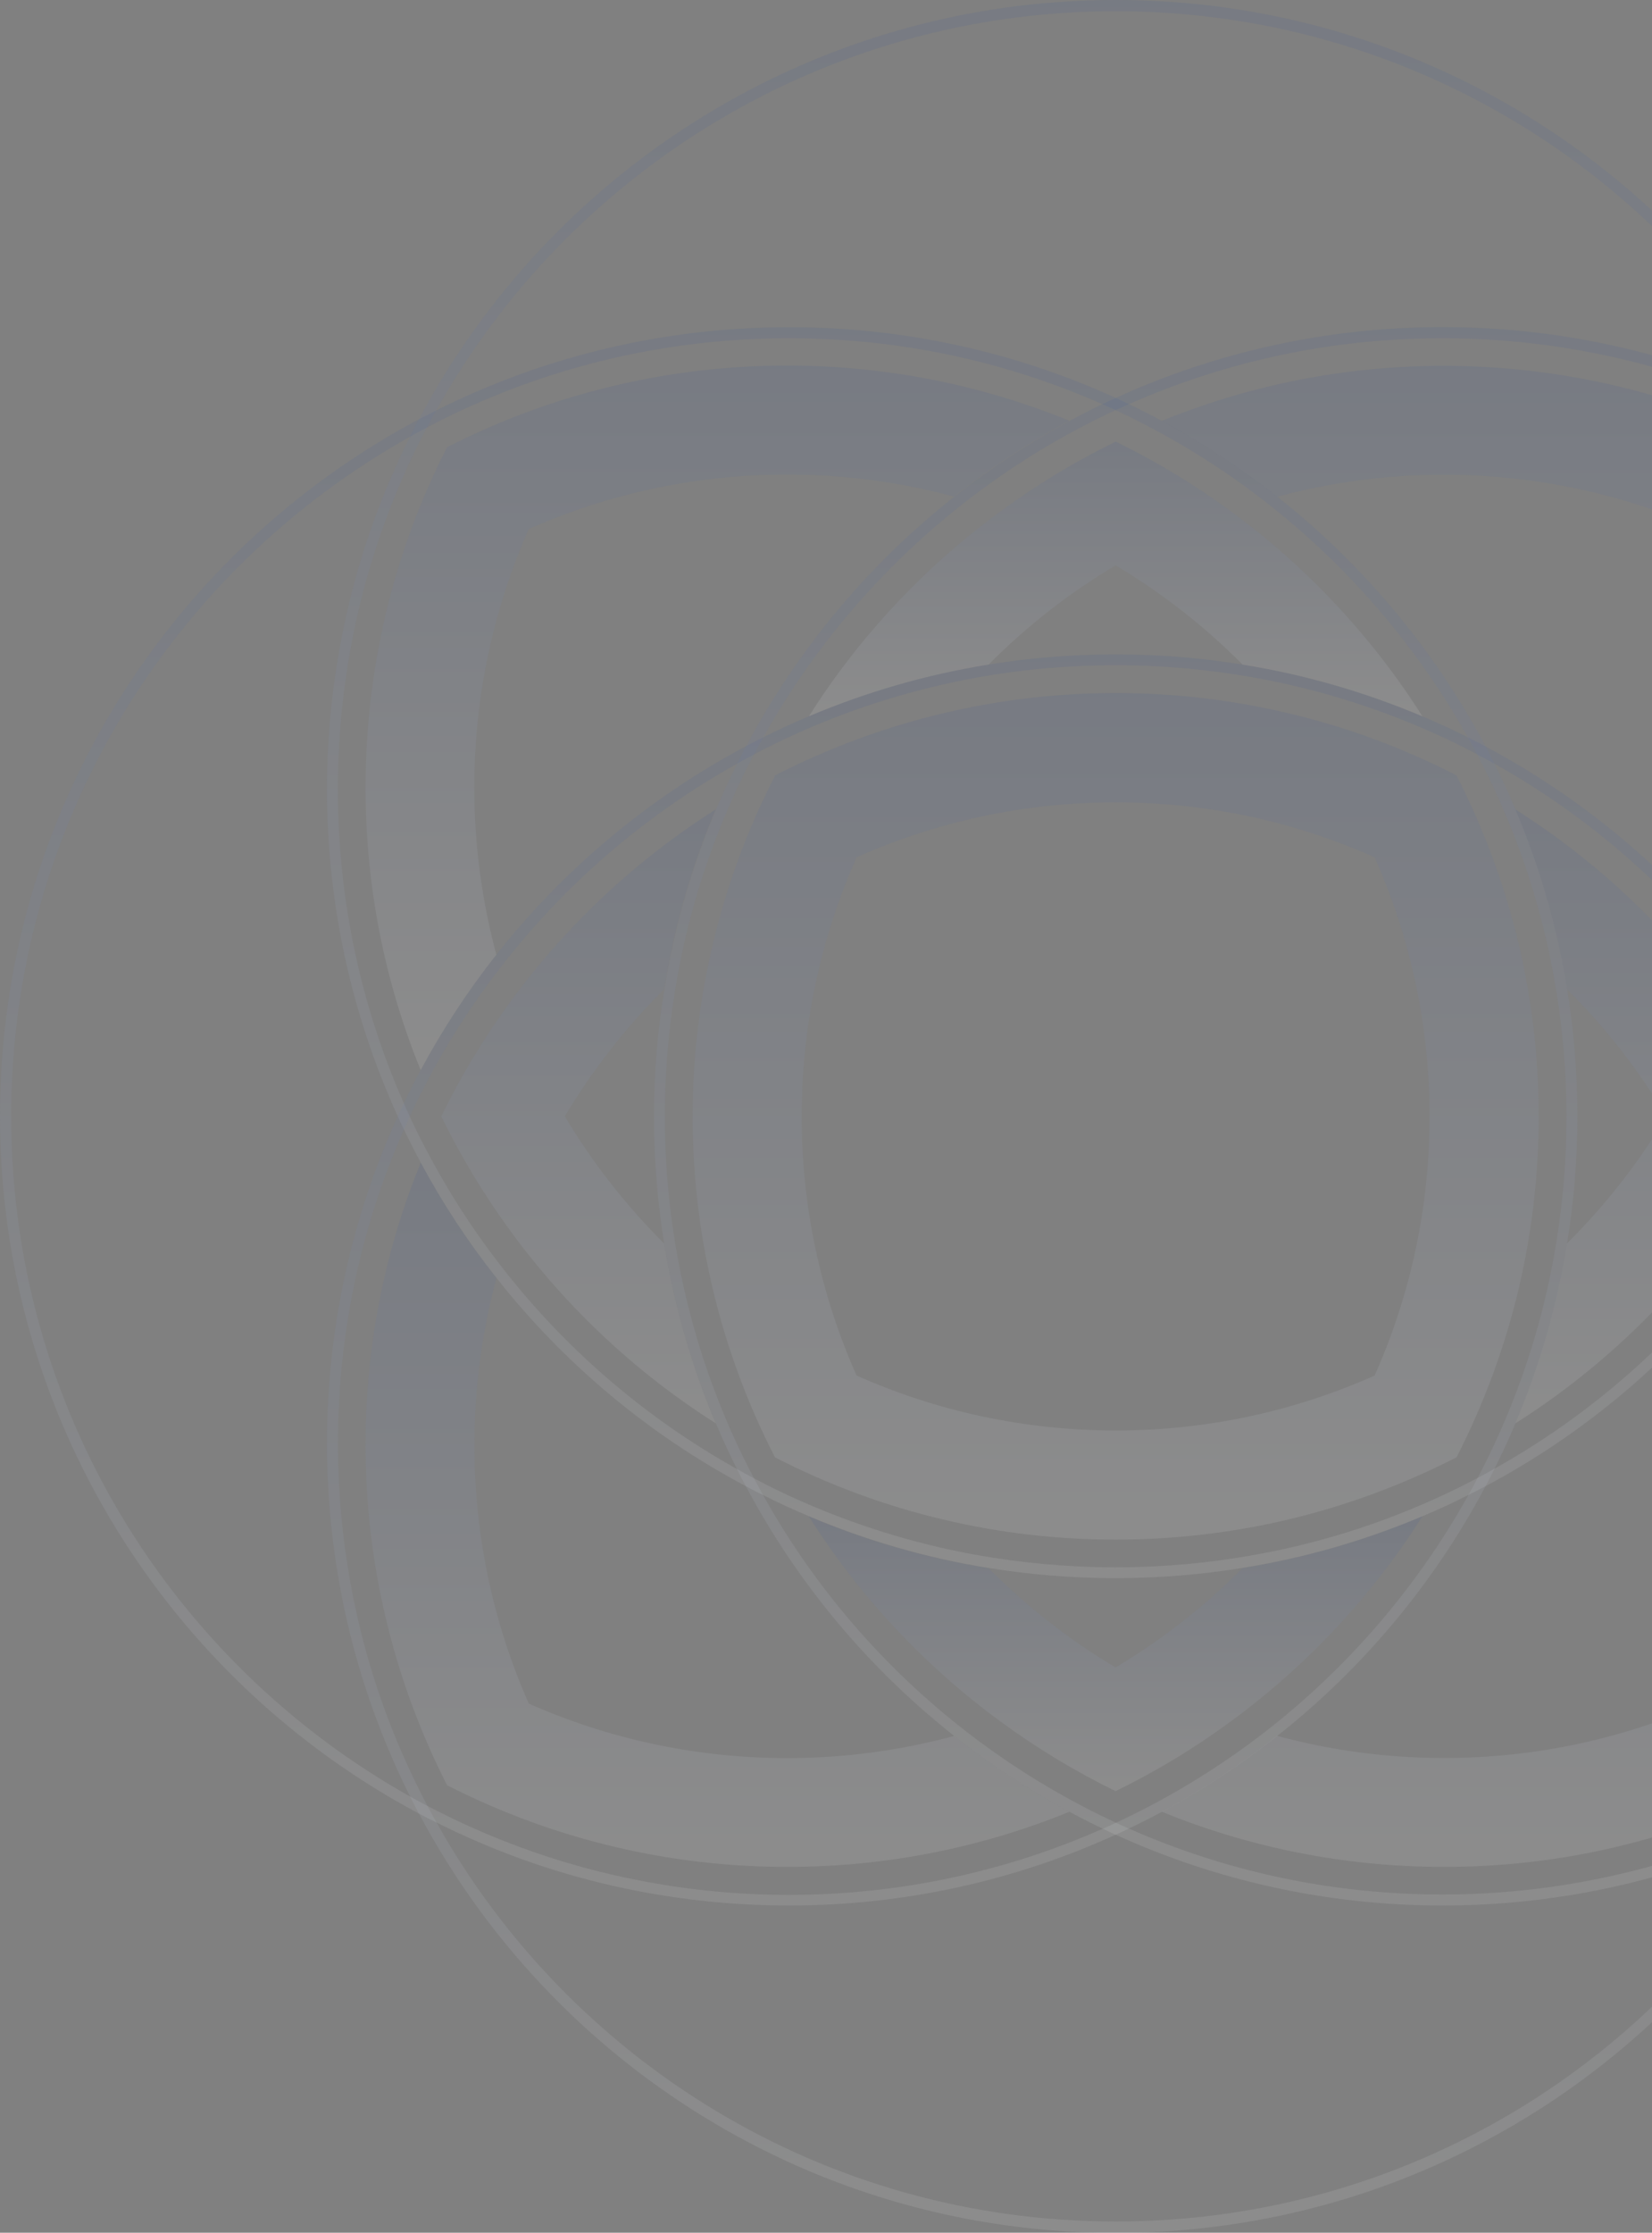 <svg width="636" height="859" viewBox="0 0 636 859" fill="none" xmlns="http://www.w3.org/2000/svg">
<rect x="0" y="0" width="636" height="859" fill="#808080" stroke="none"/>
<g clip-path="url(#clip0_1472_41530)">
<path fill-rule="evenodd" clip-rule="evenodd" d="M125.883 303.654C125.883 348.543 135.635 391.162 153.129 429.5C153.873 431.175 154.692 432.887 155.511 434.562C157.558 438.843 159.717 443.086 161.951 447.255C170.363 462.925 180.115 477.739 191.095 491.623C217.076 524.564 249.794 551.996 287.164 571.798C289.36 572.989 291.593 574.18 293.864 575.223C299.596 578.163 305.477 580.843 311.432 583.337C333.319 592.605 356.508 599.379 380.665 603.25C396.558 605.856 412.899 607.159 429.537 607.159C446.212 607.159 462.515 605.819 478.446 603.213C502.603 599.342 525.792 592.568 547.715 583.3H547.752C553.671 580.806 559.514 578.126 565.209 575.223C567.48 574.106 569.676 572.952 571.909 571.798C609.205 551.959 641.923 524.564 667.941 491.623C678.921 477.739 688.673 462.925 697.123 447.255C699.356 443.086 701.515 438.843 703.562 434.562C704.418 432.85 705.2 431.175 705.944 429.463C723.438 391.125 733.19 348.506 733.19 303.617C733.19 286.495 731.776 269.745 729.059 253.405C725.039 229.322 718.227 206.245 708.922 184.47C706.54 178.85 703.971 173.378 701.254 167.944C700.175 165.673 698.984 163.44 697.83 161.207C646.687 65.324 545.705 0 429.499 0C313.256 0 212.274 65.324 161.281 161.281C160.089 163.514 158.936 165.748 157.856 168.018C155.102 173.415 152.571 178.924 150.189 184.545C140.846 206.319 134.034 229.434 130.052 253.479V253.516C127.297 269.819 125.883 286.569 125.883 303.654ZM130.089 303.654C130.089 284.82 131.838 266.432 135.151 248.566C139.543 224.856 146.764 202.113 156.405 180.711C158.898 175.202 161.541 169.73 164.407 164.408C165.524 162.174 166.715 159.978 167.98 157.82C219.16 66.217 317.127 4.318 429.499 4.318C541.834 4.318 639.764 66.254 690.944 157.82C692.172 159.978 693.363 162.174 694.517 164.371C697.346 169.73 700.026 175.165 702.483 180.674C712.123 202.039 719.344 224.744 723.736 248.454C727.086 266.321 728.835 284.782 728.835 303.654C728.835 346.608 719.791 387.44 703.45 424.401C702.706 426.113 701.924 427.825 701.143 429.5C699.17 433.781 697.085 438.024 694.889 442.155C686.701 457.826 677.172 472.677 666.415 486.561C641.737 518.534 610.731 545.334 575.259 565.098C573.1 566.364 570.904 567.555 568.671 568.709C563.05 571.687 557.318 574.478 551.475 577.084C529.96 586.724 507.144 593.871 483.285 598.151H483.247C465.79 601.352 447.812 602.99 429.425 602.99C411.075 602.99 393.097 601.315 375.64 598.188C351.818 593.871 328.964 586.724 307.45 577.121C301.569 574.515 295.837 571.724 290.216 568.709C287.983 567.555 285.787 566.364 283.628 565.136C248.156 545.334 217.15 518.534 192.472 486.561C181.715 472.677 172.186 457.826 163.998 442.155C161.764 437.987 159.68 433.743 157.707 429.463C156.926 427.788 156.144 426.076 155.437 424.401V424.363C139.134 387.44 130.089 346.608 130.089 303.654Z" fill="url(#paint0_linear_1472_41530)"/>
<path fill-rule="evenodd" clip-rule="evenodd" d="M125.883 555.346C125.883 572.431 127.297 589.18 130.014 605.521C133.997 629.566 140.809 652.643 150.114 674.418C152.496 680.038 155.065 685.547 157.782 690.981C158.898 693.252 160.052 695.522 161.281 697.793H161.318C212.274 793.75 313.256 859.074 429.499 859.074C545.742 859.074 646.725 793.75 697.718 697.793H697.755C698.984 695.522 700.138 693.289 701.217 690.981C703.971 685.584 706.503 680.038 708.885 674.418H708.922C718.227 652.68 725.039 629.566 729.022 605.521C731.739 589.218 733.153 572.431 733.153 555.346C733.153 510.494 723.401 467.875 705.907 429.537C705.162 427.825 704.344 426.113 703.525 424.438C701.515 420.157 699.356 415.914 697.085 411.745C688.673 396.075 678.884 381.223 667.904 367.34C641.923 334.436 609.205 307.041 571.909 287.202V287.164C569.676 285.973 567.443 284.819 565.172 283.74V283.703C559.44 280.837 553.596 278.12 547.641 275.626C525.754 266.395 502.603 259.62 478.446 255.712H478.409C462.478 253.107 446.175 251.767 429.499 251.767C412.861 251.767 396.521 253.107 380.627 255.675C356.471 259.546 333.282 266.32 311.395 275.588C305.44 278.082 299.596 280.762 293.827 283.666V283.703C291.556 284.782 289.323 285.936 287.127 287.127C249.794 306.966 217.076 334.399 191.095 367.302C180.115 381.186 170.363 396.038 161.951 411.708C159.68 415.877 157.521 420.12 155.511 424.4V424.438C154.692 426.113 153.873 427.825 153.129 429.5C135.635 467.838 125.883 510.457 125.883 555.346ZM135.188 610.434C131.875 592.568 130.126 574.18 130.126 555.346C130.126 512.392 139.171 471.56 155.511 434.599C156.256 432.924 157 431.175 157.782 429.537C159.754 425.256 161.839 421.013 164.035 416.844V416.807C172.224 401.137 181.752 386.285 192.547 372.402C217.225 340.428 248.23 313.629 283.702 293.864V293.827C285.861 292.599 288.057 291.408 290.253 290.291V290.254C295.874 287.276 301.68 284.484 307.524 281.842C329.038 272.238 351.855 265.092 375.677 260.774V260.737C393.134 257.573 411.112 255.935 429.499 255.935C447.887 255.935 465.865 257.61 483.322 260.774H483.359C507.181 265.092 529.998 272.238 551.512 281.842C557.356 284.447 563.088 287.239 568.745 290.217V290.254C570.979 291.37 573.175 292.599 575.334 293.827C610.769 313.629 641.774 340.428 666.452 372.365C677.172 386.248 686.738 401.1 694.927 416.77C697.123 420.939 699.207 425.182 701.18 429.462C701.961 431.137 702.743 432.85 703.487 434.562C719.791 471.486 728.873 512.318 728.873 555.271C728.873 574.143 727.123 592.605 723.773 610.471C719.381 634.144 712.197 656.849 702.557 678.214C700.063 683.723 697.42 689.158 694.592 694.517C693.438 696.751 692.247 698.984 691.018 701.18H690.981C639.801 792.745 541.871 854.682 429.537 854.682C317.165 854.682 219.235 792.745 168.055 701.143H168.018C166.789 698.947 165.561 696.714 164.407 694.48C161.578 689.12 158.936 683.686 156.442 678.177C146.764 656.812 139.58 634.107 135.188 610.434Z" fill="url(#paint1_linear_1472_41530)"/>
<path fill-rule="evenodd" clip-rule="evenodd" d="M251.766 429.5C251.766 446.138 253.106 462.516 255.711 478.41C259.582 502.529 266.356 525.718 275.587 547.605C278.119 553.56 280.836 559.404 283.702 565.173C284.818 567.406 285.935 569.64 287.163 571.836C306.965 609.169 334.398 641.887 367.339 667.867C381.222 678.848 396.037 688.6 411.707 697.049C415.876 699.32 420.119 701.441 424.399 703.489C426.074 704.345 427.787 705.126 429.499 705.871C467.837 723.365 510.456 733.117 555.308 733.117C572.43 733.117 589.142 731.703 605.52 728.985H605.557C629.565 724.966 652.642 718.154 674.417 708.849C680.037 706.466 685.509 703.898 690.98 701.181H691.018C693.288 700.064 695.521 698.91 697.755 697.719H697.792C793.749 646.688 859.073 545.669 859.073 429.463C859.073 313.22 793.749 212.275 697.792 161.244C695.521 160.016 693.288 158.862 691.018 157.783C685.621 155.028 680.074 152.497 674.454 150.115C652.679 140.773 629.602 133.998 605.594 129.978C589.254 127.261 572.467 125.847 555.382 125.847C510.53 125.847 467.911 135.599 429.573 153.093C427.861 153.875 426.149 154.656 424.511 155.438C420.231 157.485 415.987 159.681 411.818 161.914C396.148 170.364 381.297 180.116 367.413 191.096C334.472 217.077 307.077 249.795 287.238 287.128C286.047 289.324 284.893 291.557 283.813 293.791V293.828C280.91 299.597 278.193 305.404 275.699 311.359V311.396C266.468 333.283 259.731 356.434 255.823 380.554C253.106 396.522 251.766 412.825 251.766 429.5ZM260.81 483.323C257.609 465.866 255.972 447.851 255.972 429.5C255.972 411.15 257.647 393.135 260.81 375.678V375.641C265.128 351.819 272.238 329.039 281.878 307.525C284.521 301.644 287.275 295.912 290.29 290.292V290.254C291.444 288.058 292.635 285.9 293.863 283.703V283.666C313.665 248.194 340.465 217.226 372.401 192.511C386.284 181.754 401.136 172.225 416.806 164.036C420.975 161.84 425.218 159.756 429.499 157.783C431.174 157.001 432.886 156.219 434.561 155.512C471.522 139.172 512.354 130.127 555.308 130.127C574.142 130.127 592.567 131.877 610.433 135.227C634.106 139.581 656.811 146.765 678.176 156.443C683.685 158.937 689.157 161.617 694.479 164.408C696.713 165.599 698.946 166.79 701.142 168.056C792.744 219.236 854.681 317.166 854.681 429.538C854.681 541.91 792.781 639.802 701.179 690.982C698.983 692.21 696.75 693.439 694.516 694.593C689.194 697.459 683.759 700.101 678.213 702.558C656.848 712.198 634.143 719.382 610.47 723.774C592.567 727.124 574.105 728.874 555.27 728.874C512.317 728.874 471.485 719.829 434.561 703.489C432.849 702.744 431.136 701.963 429.462 701.181C425.181 699.208 420.975 697.124 416.806 694.928C401.136 686.776 386.284 677.21 372.401 666.49C340.427 641.812 313.591 610.77 293.826 575.297C292.598 573.139 291.407 570.943 290.29 568.746C287.312 563.126 284.483 557.357 281.878 551.513C272.275 529.999 265.128 507.145 260.81 483.323Z" fill="url(#paint2_linear_1472_41530)"/>
<path fill-rule="evenodd" clip-rule="evenodd" d="M583.375 547.642C614.083 528.212 640.882 503.125 662.285 473.831C672.483 459.985 681.491 445.134 689.084 429.538C681.491 413.905 672.484 399.09 662.322 385.207C640.882 355.951 614.083 330.826 583.412 311.434C592.68 333.32 599.455 356.509 603.326 380.666C618.028 395.257 630.87 411.671 641.478 429.538C630.833 447.404 617.954 463.819 603.289 478.372C599.418 502.529 592.643 525.718 583.375 547.642Z" fill="url(#paint3_linear_1472_41530)"/>
<path fill-rule="evenodd" clip-rule="evenodd" d="M447.258 161.951C462.965 170.363 477.817 180.115 491.663 191.132C512.172 185.586 533.686 182.646 555.908 182.646C591.268 182.646 624.916 190.127 655.401 203.602C668.875 234.086 676.357 267.735 676.357 303.095C676.357 325.316 673.379 346.83 667.87 367.34C678.851 381.223 688.603 396.075 697.052 411.745C710.712 378.171 718.231 341.508 718.231 303.132C718.231 280.464 715.625 258.429 710.638 237.25C705.278 214.396 697.238 192.584 686.779 172.149C666.381 161.727 644.607 153.688 621.79 148.365C600.611 143.414 578.538 140.772 555.908 140.772C517.532 140.734 480.832 148.253 447.258 161.951Z" fill="url(#paint4_linear_1472_41530)"/>
<path fill-rule="evenodd" clip-rule="evenodd" d="M447.289 697.049C480.863 710.746 517.526 718.265 555.902 718.265C578.57 718.265 600.642 715.66 621.784 710.672C644.601 705.349 666.413 697.272 686.81 686.85C697.232 666.453 705.272 644.641 710.632 621.824C715.582 600.645 718.225 578.61 718.225 555.942C718.225 517.566 710.706 480.903 697.009 447.329C688.559 462.999 678.807 477.814 667.827 491.697C673.336 512.206 676.314 533.758 676.314 555.942C676.314 591.302 668.832 624.951 655.358 655.398C624.911 668.909 591.225 676.354 555.864 676.354C533.643 676.354 512.129 673.376 491.62 667.83C477.774 678.847 462.959 688.6 447.289 697.049Z" fill="url(#paint5_linear_1472_41530)"/>
<path fill-rule="evenodd" clip-rule="evenodd" d="M0 429.5C0 545.706 65.324 646.688 161.281 697.756H161.318C163.552 698.948 165.748 700.101 168.018 701.181H168.056C173.453 703.898 178.961 706.466 184.582 708.848C206.357 718.191 229.434 725.003 253.516 728.985H253.554C269.857 731.703 286.606 733.117 303.728 733.117C348.58 733.117 391.199 723.365 429.537 705.871C431.249 705.126 432.962 704.307 434.637 703.489C438.917 701.441 443.16 699.32 447.366 697.049C463.037 688.637 477.851 678.848 491.734 667.867C524.676 641.887 552.071 609.169 571.91 571.836C573.101 569.602 574.255 567.369 575.334 565.136C578.238 559.404 580.917 553.597 583.411 547.642V547.604C592.68 525.718 599.454 502.492 603.325 478.335C605.93 462.441 607.27 446.101 607.27 429.463C607.27 412.825 605.93 396.522 603.362 380.628C599.454 356.472 592.717 333.245 583.449 311.396C580.955 305.441 578.275 299.634 575.371 293.865C574.255 291.632 573.101 289.398 571.947 287.202V287.165C552.108 249.832 524.676 217.114 491.772 191.133C477.888 180.153 463.037 170.401 447.366 161.952C443.198 159.718 438.954 157.522 434.674 155.512C432.999 154.693 431.287 153.874 429.612 153.13C391.273 135.636 348.655 125.884 303.803 125.884C286.681 125.884 269.931 127.298 253.591 130.015C229.508 134.035 206.431 140.847 184.656 150.152C179.036 152.534 173.564 155.066 168.13 157.82C165.897 158.899 163.626 160.09 161.393 161.244C65.324 212.275 0 313.257 0 429.5ZM4.318 429.5C4.318 317.128 66.254 219.198 157.857 168.019C160.016 166.753 162.212 165.562 164.445 164.445C169.768 161.579 175.202 158.937 180.748 156.443C202.15 146.802 224.893 139.581 248.603 135.189C266.469 131.876 284.857 130.127 303.691 130.127C346.645 130.127 387.477 139.172 424.438 155.512C426.113 156.257 427.825 157.038 429.5 157.82C433.818 159.793 438.024 161.877 442.193 164.11C457.863 172.299 472.714 181.828 486.598 192.622C518.534 217.3 545.334 248.306 565.135 283.741V283.778C566.401 285.937 567.555 288.133 568.709 290.329V290.366C571.686 295.987 574.515 301.756 577.121 307.6V307.637C586.761 329.151 593.908 352.005 598.226 375.827C601.389 393.284 603.064 411.262 603.064 429.612C603.064 448 601.389 465.978 598.226 483.434C593.908 507.294 586.761 530.148 577.121 551.662C574.515 557.505 571.724 563.238 568.709 568.895C567.592 571.091 566.401 573.25 565.173 575.446C545.371 610.918 518.571 641.924 486.598 666.639C472.714 677.359 457.863 686.888 442.193 695.077C438.024 697.273 433.78 699.357 429.5 701.33C427.825 702.149 426.113 702.893 424.401 703.637C387.477 719.94 346.645 729.023 303.691 729.023C284.82 729.023 266.358 727.273 248.491 723.923C224.781 719.531 202.076 712.31 180.711 702.67H180.674C175.165 700.176 169.73 697.496 164.371 694.704C162.137 693.55 159.941 692.359 157.782 691.131C66.217 639.728 4.318 541.872 4.318 429.5Z" fill="url(#paint6_linear_1472_41530)"/>
<path fill-rule="evenodd" clip-rule="evenodd" d="M311.398 583.411C330.828 614.119 355.915 640.919 385.172 662.321C399.055 672.52 413.869 681.49 429.465 689.121C445.098 681.527 459.913 672.52 473.796 662.321C503.09 640.881 528.177 614.082 547.607 583.374C525.72 592.642 502.531 599.417 478.375 603.288C463.821 617.99 447.369 630.869 429.465 641.514C411.599 630.869 395.184 617.99 380.593 603.325C356.474 599.454 333.248 592.679 311.398 583.411Z" fill="url(#paint7_linear_1472_41530)"/>
<path fill-rule="evenodd" clip-rule="evenodd" d="M140.734 555.942C140.734 578.572 143.34 600.608 148.328 621.787C153.65 644.604 161.727 666.415 172.112 686.85C192.51 697.235 214.321 705.349 237.176 710.672C258.355 715.66 280.427 718.265 303.058 718.265C341.433 718.265 378.134 710.746 411.708 697.049C396.037 688.6 381.223 678.847 367.339 667.867C346.83 673.413 325.279 676.391 303.058 676.391C267.697 676.391 234.049 668.909 203.602 655.435C190.09 624.988 182.646 591.302 182.646 555.979C182.646 533.758 185.624 512.206 191.132 491.697C180.152 477.814 170.4 462.999 161.988 447.329C148.253 480.866 140.734 517.566 140.734 555.942Z" fill="url(#paint8_linear_1472_41530)"/>
<path fill-rule="evenodd" clip-rule="evenodd" d="M169.883 429.501C177.476 445.096 186.484 459.911 196.645 473.794C218.085 503.088 244.884 528.175 275.555 547.605C266.324 525.718 259.587 502.529 255.679 478.41C241.013 463.819 228.135 447.367 217.452 429.501C228.135 411.597 241.013 395.182 255.679 380.591C259.587 356.472 266.324 333.283 275.555 311.434C244.847 330.863 218.085 355.951 196.645 385.207C186.484 399.053 177.476 413.905 169.883 429.501Z" fill="url(#paint9_linear_1472_41530)"/>
<path fill-rule="evenodd" clip-rule="evenodd" d="M140.734 303.058C140.734 341.433 148.253 378.134 161.951 411.708C170.363 396.038 180.115 381.186 191.095 367.302C185.586 346.793 182.609 325.242 182.609 303.021C182.609 267.66 190.09 234.012 203.564 203.527C234.049 190.053 267.697 182.572 303.021 182.572C325.242 182.572 346.793 185.512 367.265 191.058C381.149 180.078 396 170.326 411.67 161.876C378.096 148.179 341.396 140.66 303.021 140.66C280.39 140.66 258.355 143.266 237.176 148.253C214.321 153.576 192.51 161.653 172.112 172.075C161.69 192.51 153.613 214.322 148.29 237.176C143.34 258.392 140.734 280.427 140.734 303.058Z" fill="url(#paint10_linear_1472_41530)"/>
<path fill-rule="evenodd" clip-rule="evenodd" d="M266.656 429.5C266.656 452.056 269.262 474.017 274.212 495.084C279.609 518.124 287.761 540.122 298.369 560.706C318.953 571.277 340.951 579.466 363.991 584.825C385.058 589.776 406.982 592.344 429.501 592.344C452.02 592.344 473.981 589.739 495.048 584.825C518.088 579.428 540.086 571.24 560.707 560.706H560.744C571.278 540.122 579.467 518.087 584.864 495.047C589.777 473.98 592.382 452.056 592.382 429.5C592.382 406.981 589.777 385.057 584.864 363.99C579.467 340.95 571.278 318.989 560.781 298.405V298.368C560.744 298.368 560.744 298.331 560.744 298.331C540.161 287.76 518.2 279.571 495.122 274.211C474.055 269.261 452.094 266.655 429.538 266.655C407.019 266.655 385.058 269.261 363.991 274.211C340.951 279.608 319.027 287.76 298.443 298.294V298.331C287.835 318.877 279.684 340.875 274.287 363.915C269.299 385.02 266.656 406.943 266.656 429.5ZM329.784 529.216C316.198 498.695 308.642 464.972 308.642 429.5C308.642 394.065 316.198 360.342 329.784 329.82C360.306 316.234 394.029 308.678 429.501 308.678C464.973 308.678 498.696 316.234 529.217 329.82C542.803 360.342 550.359 394.102 550.359 429.5C550.359 464.972 542.803 498.695 529.217 529.216C498.696 542.802 464.936 550.358 429.501 550.358C394.029 550.321 360.306 542.802 329.784 529.216Z" fill="url(#paint11_linear_1472_41530)"/>
<path fill-rule="evenodd" clip-rule="evenodd" d="M311.398 275.589C333.285 266.321 356.474 259.547 380.631 255.676C395.184 240.973 411.636 228.132 429.503 217.523C447.406 228.169 463.821 241.047 478.412 255.713H478.449C502.606 259.584 525.758 266.358 547.644 275.626C528.214 244.956 503.127 218.156 473.871 196.717C459.987 186.518 445.136 177.51 429.54 169.917C413.907 177.547 399.093 186.518 385.246 196.717C355.915 218.119 330.828 244.919 311.398 275.589Z" fill="url(#paint12_linear_1472_41530)"/>
</g>
<defs>
<linearGradient id="paint0_linear_1472_41530" x1="429.537" y1="0" x2="429.537" y2="607.159" gradientUnits="userSpaceOnUse">
<stop stop-color="#2C4E9B" stop-opacity="0.1"/>
<stop offset="1" stop-color="white" stop-opacity="0.1"/>
</linearGradient>
<linearGradient id="paint1_linear_1472_41530" x1="429.518" y1="251.767" x2="429.518" y2="859.074" gradientUnits="userSpaceOnUse">
<stop stop-color="#2C4E9B" stop-opacity="0.1"/>
<stop offset="1" stop-color="white" stop-opacity="0.1"/>
</linearGradient>
<linearGradient id="paint2_linear_1472_41530" x1="555.419" y1="125.847" x2="555.419" y2="733.117" gradientUnits="userSpaceOnUse">
<stop stop-color="#2C4E9B" stop-opacity="0.1"/>
<stop offset="1" stop-color="white" stop-opacity="0.1"/>
</linearGradient>
<linearGradient id="paint3_linear_1472_41530" x1="636.23" y1="311.434" x2="636.23" y2="547.642" gradientUnits="userSpaceOnUse">
<stop stop-color="#2C4E9B" stop-opacity="0.1"/>
<stop offset="1" stop-color="white" stop-opacity="0.1"/>
</linearGradient>
<linearGradient id="paint4_linear_1472_41530" x1="582.744" y1="140.771" x2="582.744" y2="411.745" gradientUnits="userSpaceOnUse">
<stop stop-color="#2C4E9B" stop-opacity="0.1"/>
<stop offset="1" stop-color="white" stop-opacity="0.1"/>
</linearGradient>
<linearGradient id="paint5_linear_1472_41530" x1="582.757" y1="447.329" x2="582.757" y2="718.265" gradientUnits="userSpaceOnUse">
<stop stop-color="#2C4E9B" stop-opacity="0.1"/>
<stop offset="1" stop-color="white" stop-opacity="0.1"/>
</linearGradient>
<linearGradient id="paint6_linear_1472_41530" x1="303.635" y1="125.884" x2="303.635" y2="733.117" gradientUnits="userSpaceOnUse">
<stop stop-color="#2C4E9B" stop-opacity="0.1"/>
<stop offset="1" stop-color="white" stop-opacity="0.1"/>
</linearGradient>
<linearGradient id="paint7_linear_1472_41530" x1="429.503" y1="583.374" x2="429.503" y2="689.121" gradientUnits="userSpaceOnUse">
<stop stop-color="#2C4E9B" stop-opacity="0.1"/>
<stop offset="1" stop-color="white" stop-opacity="0.1"/>
</linearGradient>
<linearGradient id="paint8_linear_1472_41530" x1="276.221" y1="447.329" x2="276.221" y2="718.265" gradientUnits="userSpaceOnUse">
<stop stop-color="#2C4E9B" stop-opacity="0.1"/>
<stop offset="1" stop-color="white" stop-opacity="0.1"/>
</linearGradient>
<linearGradient id="paint9_linear_1472_41530" x1="222.719" y1="311.434" x2="222.719" y2="547.605" gradientUnits="userSpaceOnUse">
<stop stop-color="#2C4E9B" stop-opacity="0.1"/>
<stop offset="1" stop-color="white" stop-opacity="0.1"/>
</linearGradient>
<linearGradient id="paint10_linear_1472_41530" x1="276.202" y1="140.66" x2="276.202" y2="411.708" gradientUnits="userSpaceOnUse">
<stop stop-color="#2C4E9B" stop-opacity="0.1"/>
<stop offset="1" stop-color="white" stop-opacity="0.1"/>
</linearGradient>
<linearGradient id="paint11_linear_1472_41530" x1="429.519" y1="266.655" x2="429.519" y2="592.344" gradientUnits="userSpaceOnUse">
<stop stop-color="#2C4E9B" stop-opacity="0.1"/>
<stop offset="1" stop-color="white" stop-opacity="0.1"/>
</linearGradient>
<linearGradient id="paint12_linear_1472_41530" x1="429.521" y1="169.917" x2="429.521" y2="275.626" gradientUnits="userSpaceOnUse">
<stop stop-color="#2C4E9B" stop-opacity="0.1"/>
<stop offset="1" stop-color="white" stop-opacity="0.1"/>
</linearGradient>
<clipPath id="clip0_1472_41530">
<rect width="859" height="859" fill="white"/>
</clipPath>
</defs>
</svg>
